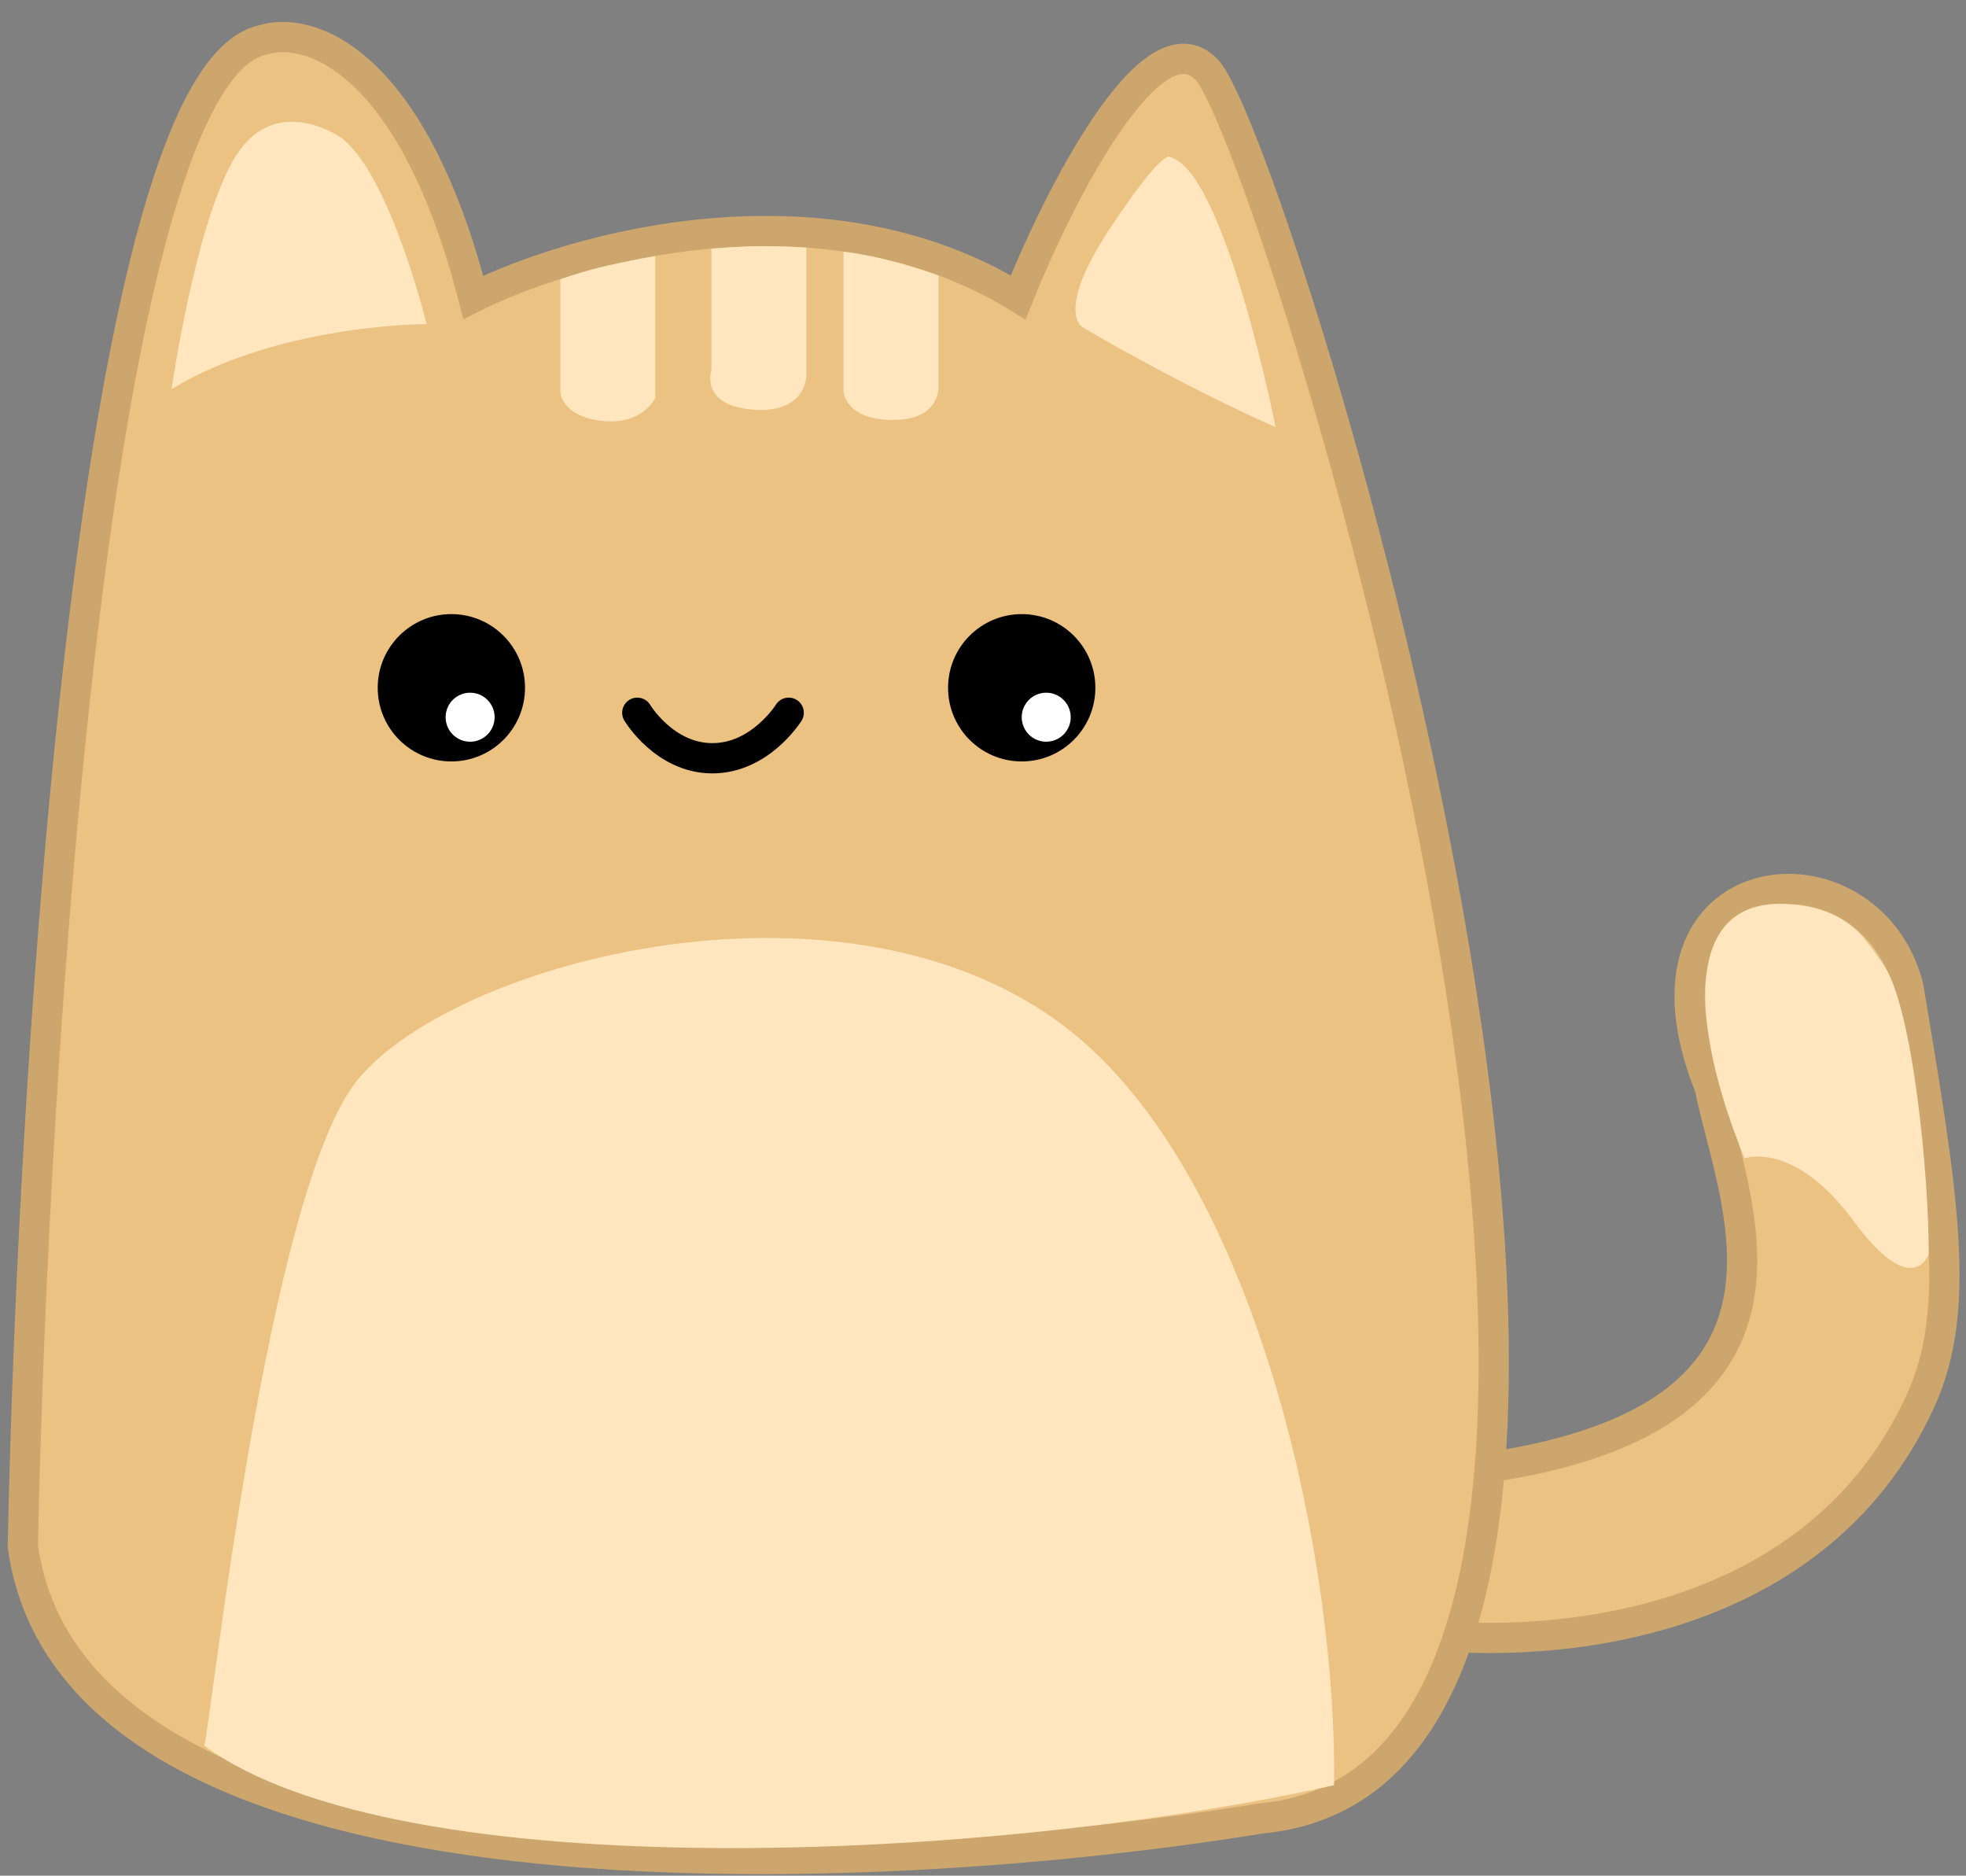 <svg width="65" height="62" viewBox="0 0 65 62" fill="none" xmlns="http://www.w3.org/2000/svg">
<rect x="0" y="0" width="65" height="62" fill="#808080" stroke="none"/>
<path d="M56.525 35.938C53.488 28.338 61.783 27.514 63.092 32.609C64.257 39.57 64.873 43.274 63.501 46.293C59.966 54.072 50.614 54.757 45.479 53.811V48.846C61.408 48.165 57.361 40.117 56.525 35.938Z" fill="#EBC282" stroke="#CCA66C"/>
<path d="M33.663 9.829C27.194 5.858 18.957 8.175 15.648 9.829C13.605 1.885 10.163 0.846 8.697 1.319C3.137 2.453 1.085 34.984 0.754 51.108C2.456 63.477 28.937 62.187 41.703 60.106C58.906 58.484 42.174 4.723 39.904 2.312C38.089 0.382 34.987 6.52 33.663 9.829Z" fill="#EBC282" stroke="#CCA66C"/>
<circle cx="14.923" cy="22.734" r="2.435" fill="black"/>
<circle cx="33.78" cy="22.734" r="2.435" fill="black"/>
<path d="M21.07 23.559C21.07 23.559 21.966 25.064 23.553 25.064C25.14 25.064 26.076 23.559 26.076 23.559" stroke="black" stroke-linecap="round"/>
<path d="M11.826 35.69C8.808 39.377 6.95 57.242 6.75 57.703C13.246 62.452 32.764 61.54 44.107 59.01C44.207 51.822 41.789 40.014 36.115 34.705C29.022 28.07 15.184 31.588 11.826 35.69Z" fill="#FFE6BF"/>
<path d="M42.176 14.122C42.176 14.122 39.37 12.91 35.796 10.822C35.796 10.822 34.864 10.331 36.679 7.58C38.494 4.83 38.692 5.192 38.692 5.192C40.504 5.685 42.176 14.122 42.176 14.122Z" fill="#FFE6BF"/>
<path d="M14.106 10.713C14.106 10.713 9.247 10.7 5.672 12.86C5.672 12.86 6.476 7.258 7.799 5.152C9.123 3.045 11.265 4.54 11.265 4.54C12.887 5.734 14.106 10.713 14.106 10.713Z" fill="#FFE6BF"/>
<path d="M18.525 12.954V9.235C18.525 9.235 19.221 8.971 20.152 8.764C21.084 8.557 21.664 8.465 21.664 8.465V13.157C21.664 13.157 21.238 14.07 19.891 13.911C18.545 13.752 18.525 12.954 18.525 12.954Z" fill="#FFE6BF"/>
<path d="M31.029 12.721V9.109C31.029 9.109 30.241 8.814 29.359 8.597C28.477 8.38 27.888 8.32 27.888 8.32V12.925C27.888 12.925 27.914 13.88 29.53 13.88C31.147 13.88 31.029 12.721 31.029 12.721Z" fill="#FFE6BF"/>
<path d="M23.521 12.235V8.221C23.521 8.221 24.478 8.136 25.185 8.136C25.892 8.136 26.659 8.182 26.659 8.182V12.422C26.659 12.422 26.659 13.679 24.891 13.54C23.123 13.4 23.521 12.235 23.521 12.235Z" fill="#FFE6BF"/>
<circle cx="34.59" cy="23.707" r="0.81" fill="white"/>
<circle cx="15.543" cy="23.707" r="0.81" fill="white"/>
<path d="M59.052 29.881C55.615 29.703 55.88 33.884 57.679 38.289C57.679 38.289 59.309 37.682 61.278 40.354C63.248 43.026 63.766 41.451 63.766 41.451C63.786 39.099 63.262 33.2 62.231 31.825C61.701 31.118 61.18 29.992 59.052 29.881Z" fill="#FFE6BF"/>
</svg>
